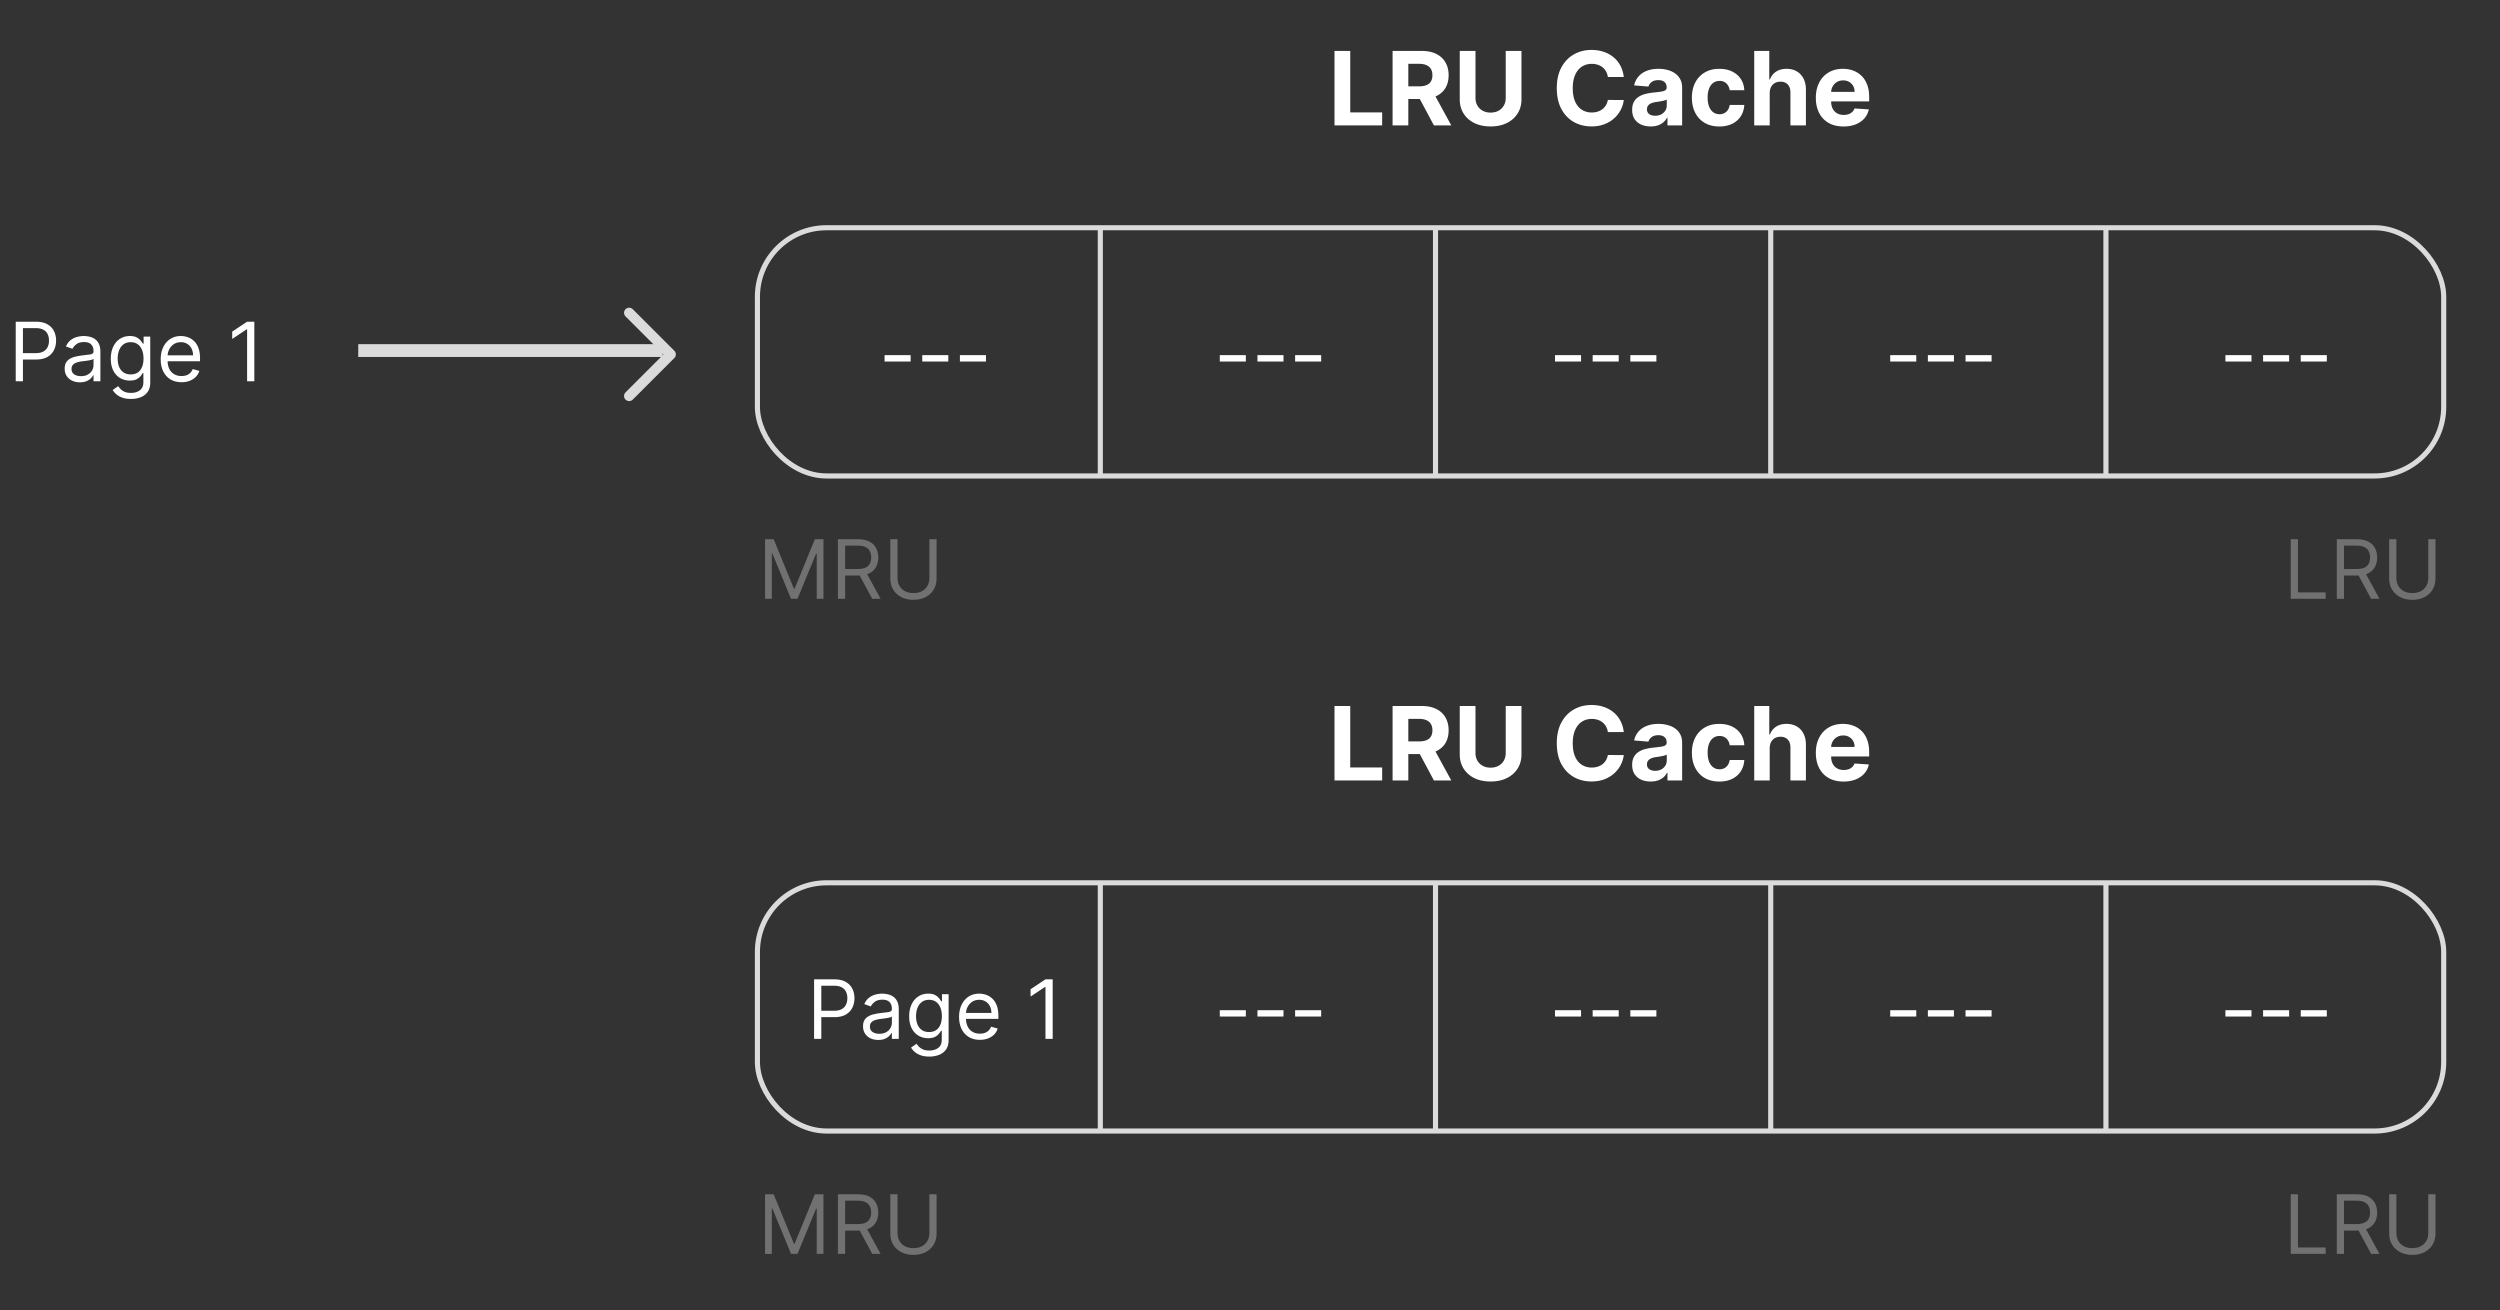 <svg xmlns="http://www.w3.org/2000/svg" width="977" height="512" fill="none" viewBox="0 0 977 512"><rect x="0" y="0" width="977" height="512" fill="#333333" stroke="none"/><rect width="659" height="97" x="296" y="89" stroke="#dbdbdb" stroke-width="2" rx="27"/><rect width="659" height="97" x="296" y="345" stroke="#dbdbdb" stroke-width="2" rx="27"/><path fill="#fff" d="M521.525 49V19.91h6.15v24.019h12.472V49zm22.695 0V19.91h11.477q3.296 0 5.625 1.178 2.344 1.165 3.565 3.31 1.236 2.13 1.236 5.014 0 2.898-1.25 4.986-1.25 2.073-3.622 3.182-2.358 1.108-5.71 1.108h-7.685v-4.944h6.691q1.76 0 2.926-.483 1.164-.483 1.733-1.449.582-.965.582-2.4 0-1.449-.582-2.443-.569-.994-1.748-1.506-1.164-.526-2.94-.526h-4.148V49zm15.71-13.239L567.16 49h-6.79l-7.073-13.239zm28.509-15.852h6.15v18.892q0 3.182-1.52 5.568-1.506 2.387-4.219 3.722-2.712 1.32-6.321 1.32-3.621 0-6.335-1.32-2.712-1.334-4.219-3.722-1.505-2.386-1.505-5.568V19.91h6.15v18.367q0 1.66.725 2.954a5.3 5.3 0 0 0 2.074 2.031q1.335.74 3.11.739 1.791 0 3.111-.739a5.2 5.2 0 0 0 2.06-2.03q.738-1.294.739-2.955zm46.136 10.185h-6.222q-.17-1.208-.696-2.145a5.5 5.5 0 0 0-1.349-1.62 5.9 5.9 0 0 0-1.904-1.022 7.3 7.3 0 0 0-2.315-.355q-2.258 0-3.935 1.122-1.675 1.108-2.599 3.238-.923 2.117-.923 5.143 0 3.11.923 5.227.937 2.115 2.614 3.196t3.878 1.08q1.235 0 2.286-.327a6 6 0 0 0 1.89-.952 5.5 5.5 0 0 0 1.363-1.548q.554-.91.767-2.074l6.222.028a11.3 11.3 0 0 1-1.207 3.864 11.6 11.6 0 0 1-2.571 3.31q-1.606 1.448-3.836 2.3-2.215.84-5.014.839-3.893 0-6.96-1.762-3.054-1.761-4.83-5.1-1.761-3.337-1.761-8.081 0-4.76 1.79-8.097t4.858-5.085q3.067-1.761 6.903-1.762 2.529 0 4.688.71 2.173.71 3.849 2.075 1.676 1.349 2.727 3.31 1.066 1.959 1.364 4.488m10.518 19.318q-2.088 0-3.721-.724-1.634-.739-2.585-2.174-.938-1.449-.938-3.608 0-1.818.668-3.054a5.4 5.4 0 0 1 1.818-1.988 8.8 8.8 0 0 1 2.614-1.137 20 20 0 0 1 3.096-.54 78 78 0 0 0 3.068-.369q1.165-.184 1.691-.54.525-.355.525-1.05v-.086q0-1.35-.852-2.088-.838-.738-2.386-.739-1.634 0-2.6.725-.966.71-1.278 1.79l-5.597-.455q.426-1.99 1.676-3.437 1.25-1.464 3.225-2.245 1.988-.795 4.602-.795 1.818 0 3.48.426 1.676.426 2.969 1.32a6.4 6.4 0 0 1 2.059 2.302q.753 1.392.753 3.338V49h-5.738v-3.026h-.171a6.2 6.2 0 0 1-1.406 1.804q-.881.767-2.116 1.208-1.236.426-2.856.426m1.733-4.176q1.336 0 2.358-.526a4.2 4.2 0 0 0 1.605-1.449q.583-.909.583-2.06v-2.315a3.3 3.3 0 0 1-.781.341q-.483.142-1.094.27-.611.114-1.222.213l-1.108.157q-1.065.156-1.861.497-.795.34-1.235.923-.441.568-.441 1.42 0 1.236.895 1.89.909.639 2.301.639m25.107 4.19q-3.352 0-5.767-1.42-2.402-1.435-3.693-3.978-1.28-2.542-1.279-5.852 0-3.352 1.293-5.88 1.307-2.544 3.707-3.964 2.401-1.434 5.71-1.434 2.856 0 5 1.037t3.395 2.912 1.378 4.403h-5.71q-.241-1.633-1.278-2.628-1.023-1.008-2.685-1.008-1.407 0-2.457.767-1.038.753-1.62 2.201-.582 1.45-.582 3.509 0 2.088.568 3.551.582 1.463 1.634 2.23 1.05.767 2.457.767 1.036 0 1.861-.426a3.6 3.6 0 0 0 1.378-1.236q.553-.823.724-1.974h5.71q-.142 2.5-1.363 4.403-1.207 1.89-3.339 2.955-2.13 1.065-5.042 1.065m19.67-13.04V49h-6.052V19.91h5.881V31.03h.256q.738-1.932 2.386-3.025 1.649-1.108 4.134-1.108 2.273 0 3.963.994 1.704.98 2.642 2.827.951 1.831.937 4.389V49h-6.051V36.188q.015-2.018-1.023-3.14-1.022-1.122-2.869-1.122-1.236 0-2.187.526-.938.525-1.478 1.534-.525.995-.539 2.4m28.853 13.04q-3.368 0-5.796-1.364-2.415-1.377-3.721-3.892-1.308-2.527-1.307-5.98 0-3.366 1.307-5.909t3.679-3.963q2.386-1.42 5.596-1.42 2.16 0 4.02.696a8.9 8.9 0 0 1 3.267 2.06q1.407 1.377 2.188 3.465.78 2.074.781 4.858v1.662h-18.423v-3.75h12.727q0-1.307-.568-2.315a4.07 4.07 0 0 0-1.577-1.577q-.995-.582-2.315-.582-1.378 0-2.444.639-1.05.625-1.647 1.69-.597 1.051-.611 2.344v3.565q0 1.62.596 2.799a4.38 4.38 0 0 0 1.719 1.818q1.108.64 2.628.64 1.008 0 1.847-.285a3.8 3.8 0 0 0 1.434-.852q.597-.57.909-1.392l5.597.369a7.65 7.65 0 0 1-1.747 3.523q-1.306 1.49-3.381 2.33-2.06.823-4.758.823M521.525 305v-29.091h6.15v24.02h12.472V305zm22.695 0v-29.091h11.477q3.296 0 5.625 1.179 2.344 1.165 3.565 3.31 1.236 2.13 1.236 5.014 0 2.898-1.25 4.986-1.25 2.073-3.622 3.182-2.358 1.108-5.71 1.108h-7.685v-4.944h6.691q1.76 0 2.926-.483 1.164-.483 1.733-1.449.582-.965.582-2.4 0-1.449-.582-2.443-.569-.995-1.748-1.506-1.164-.525-2.94-.525h-4.148V305zm15.71-13.239L567.16 305h-6.79l-7.073-13.239zm28.509-15.852h6.15v18.892q0 3.181-1.52 5.568-1.506 2.387-4.219 3.722-2.712 1.321-6.321 1.321-3.621 0-6.335-1.321-2.712-1.335-4.219-3.722-1.505-2.387-1.505-5.568v-18.892h6.15v18.367q0 1.661.725 2.954a5.3 5.3 0 0 0 2.074 2.031q1.335.74 3.11.739 1.791 0 3.111-.739a5.2 5.2 0 0 0 2.06-2.031q.738-1.293.739-2.954zm46.136 10.185h-6.222q-.17-1.208-.696-2.145a5.4 5.4 0 0 0-1.349-1.619 5.9 5.9 0 0 0-1.904-1.023 7.3 7.3 0 0 0-2.315-.355q-2.258 0-3.935 1.122-1.675 1.108-2.599 3.238-.923 2.116-.923 5.143 0 3.11.923 5.227.937 2.116 2.614 3.196t3.878 1.079q1.235 0 2.286-.326a6 6 0 0 0 1.89-.952 5.5 5.5 0 0 0 1.363-1.548q.554-.91.767-2.074l6.222.028a11.3 11.3 0 0 1-1.207 3.864 11.6 11.6 0 0 1-2.571 3.31q-1.606 1.448-3.836 2.301-2.215.838-5.014.838-3.893 0-6.96-1.762-3.054-1.761-4.83-5.099-1.761-3.338-1.761-8.082 0-4.76 1.79-8.097 1.79-3.338 4.858-5.085 3.067-1.762 6.903-1.762 2.529 0 4.688.711 2.173.71 3.849 2.073 1.676 1.35 2.727 3.31 1.066 1.96 1.364 4.489m10.518 19.318q-2.088 0-3.721-.724-1.634-.739-2.585-2.174-.938-1.448-.938-3.608 0-1.818.668-3.054a5.4 5.4 0 0 1 1.818-1.988 8.8 8.8 0 0 1 2.614-1.137 20 20 0 0 1 3.096-.539 78 78 0 0 0 3.068-.37q1.165-.184 1.691-.54.525-.355.525-1.051v-.085q0-1.35-.852-2.088-.838-.739-2.386-.739-1.634 0-2.6.725-.966.71-1.278 1.79l-5.597-.455q.426-1.99 1.676-3.437 1.25-1.464 3.225-2.245 1.988-.795 4.602-.795 1.818 0 3.48.426 1.676.426 2.969 1.321a6.4 6.4 0 0 1 2.059 2.301q.753 1.392.753 3.338V305h-5.738v-3.026h-.171a6.1 6.1 0 0 1-1.406 1.804q-.881.767-2.116 1.208-1.236.426-2.856.426m1.733-4.176q1.336 0 2.358-.526a4.2 4.2 0 0 0 1.605-1.449q.583-.909.583-2.059v-2.316q-.285.185-.781.341-.483.143-1.094.27-.611.114-1.222.213l-1.108.156q-1.065.157-1.861.498-.795.34-1.235.923-.441.568-.441 1.42 0 1.236.895 1.89.909.639 2.301.639m25.107 4.19q-3.352 0-5.767-1.42-2.402-1.436-3.693-3.978-1.28-2.542-1.279-5.852 0-3.352 1.293-5.881 1.307-2.542 3.707-3.963 2.401-1.434 5.71-1.434 2.856 0 5 1.037t3.395 2.912 1.378 4.403h-5.71q-.241-1.634-1.278-2.628-1.023-1.008-2.685-1.008-1.407 0-2.457.767-1.038.752-1.62 2.201t-.582 3.509q0 2.088.568 3.551.582 1.463 1.634 2.23 1.05.767 2.457.767 1.036 0 1.861-.426a3.6 3.6 0 0 0 1.378-1.236q.553-.823.724-1.974h5.71q-.142 2.5-1.363 4.403-1.207 1.89-3.339 2.955-2.13 1.065-5.042 1.065m19.67-13.04V305h-6.052v-29.091h5.881v11.122h.256q.738-1.932 2.386-3.025 1.649-1.108 4.134-1.108 2.273 0 3.963.994 1.704.98 2.642 2.827.951 1.832.937 4.389V305h-6.051v-12.812q.015-2.018-1.023-3.14-1.022-1.122-2.869-1.122-1.236 0-2.187.526-.938.525-1.478 1.534-.525.995-.539 2.4m28.853 13.04q-3.368 0-5.796-1.364-2.415-1.377-3.721-3.892-1.308-2.528-1.307-5.98 0-3.366 1.307-5.909t3.679-3.963q2.386-1.42 5.596-1.42 2.16 0 4.02.696a8.9 8.9 0 0 1 3.267 2.059q1.407 1.378 2.188 3.466.78 2.074.781 4.858v1.662h-18.423v-3.75h12.727q0-1.307-.568-2.315a4.1 4.1 0 0 0-1.577-1.577q-.995-.582-2.315-.582-1.378 0-2.444.639-1.05.625-1.647 1.69a4.77 4.77 0 0 0-.611 2.344v3.565q0 1.62.596 2.799a4.38 4.38 0 0 0 1.719 1.818q1.108.639 2.628.639 1.008 0 1.847-.284a3.8 3.8 0 0 0 1.434-.852q.597-.569.909-1.392l5.597.369a7.65 7.65 0 0 1-1.747 3.523q-1.306 1.491-3.381 2.329-2.06.825-4.758.824"/><path fill="#717171" d="M895.224 234v-23.273h2.819V231.5h10.818v2.5zm18 0v-23.273h7.864q2.727 0 4.477.932 1.75.92 2.591 2.534t.841 3.671-.841 3.647q-.84 1.591-2.579 2.5-1.738.898-4.443.898h-6.364v-2.545h6.273q1.863 0 3-.546 1.147-.545 1.659-1.545.522-1.013.522-2.409 0-1.398-.522-2.444-.524-1.045-1.671-1.613-1.147-.58-3.034-.58h-4.954V234zm10.955-10.455L929.906 234h-3.272l-5.637-10.455zm24.787-12.818h2.818v15.409q0 2.387-1.125 4.262-1.114 1.863-3.148 2.943-2.034 1.068-4.772 1.068t-4.773-1.068q-2.034-1.08-3.159-2.943-1.114-1.875-1.114-4.262v-15.409h2.818v15.182q0 1.704.75 3.034.75 1.318 2.137 2.08 1.397.75 3.341.75 1.943 0 3.341-.75 1.397-.762 2.136-2.08.75-1.33.75-3.034zM895.224 490v-23.273h2.819V487.5h10.818v2.5zm18 0v-23.273h7.864q2.727 0 4.477.932 1.75.92 2.591 2.534t.841 3.671-.841 3.647q-.84 1.591-2.579 2.5-1.738.898-4.443.898h-6.364v-2.545h6.273q1.863 0 3-.546 1.147-.545 1.659-1.545.522-1.013.522-2.409 0-1.398-.522-2.444-.524-1.045-1.671-1.613-1.147-.58-3.034-.58h-4.954V490zm10.955-10.455L929.906 490h-3.272l-5.637-10.455zm24.787-12.818h2.818v15.409q0 2.387-1.125 4.262-1.114 1.863-3.148 2.943-2.034 1.068-4.772 1.068t-4.773-1.068q-2.034-1.08-3.159-2.943-1.114-1.875-1.114-4.262v-15.409h2.818v15.182q0 1.705.75 3.034.75 1.318 2.137 2.08 1.397.75 3.341.75 1.943 0 3.341-.75 1.397-.762 2.136-2.08.75-1.33.75-3.034zM298.99 210.727h3.364l7.909 19.318h.273l7.909-19.318h3.363V234h-2.636v-17.682h-.227L311.672 234h-2.546l-7.272-17.682h-.228V234h-2.636zM327.459 234v-23.273h7.863q2.728 0 4.478.932 1.75.92 2.591 2.534.84 1.614.841 3.671 0 2.057-.841 3.647-.841 1.591-2.58 2.5-1.738.898-4.443.898h-6.364v-2.545h6.273q1.863 0 3-.546 1.147-.545 1.659-1.545.523-1.013.523-2.409 0-1.398-.523-2.444-.522-1.045-1.67-1.613-1.149-.58-3.034-.58h-4.955V234zm10.954-10.455L344.141 234h-3.273l-5.636-10.455zm24.787-12.818h2.818v15.409q0 2.387-1.125 4.262-1.113 1.863-3.147 2.943-2.034 1.068-4.773 1.068t-4.773-1.068q-2.034-1.08-3.159-2.943-1.113-1.875-1.113-4.262v-15.409h2.818v15.182q0 1.704.75 3.034.75 1.318 2.136 2.08 1.398.75 3.341.75t3.341-.75q1.398-.762 2.136-2.08.75-1.33.75-3.034zM298.99 466.727h3.364l7.909 19.318h.273l7.909-19.318h3.363V490h-2.636v-17.682h-.227L311.672 490h-2.546l-7.272-17.682h-.228V490h-2.636zM327.459 490v-23.273h7.863q2.728 0 4.478.932 1.75.92 2.591 2.534.84 1.613.841 3.671 0 2.057-.841 3.647-.841 1.591-2.58 2.5-1.738.898-4.443.898h-6.364v-2.545h6.273q1.863 0 3-.546 1.147-.545 1.659-1.545.523-1.013.523-2.409 0-1.398-.523-2.444-.522-1.045-1.67-1.613-1.149-.58-3.034-.58h-4.955V490zm10.954-10.455L344.141 490h-3.273l-5.636-10.455zm24.787-12.818h2.818v15.409q0 2.387-1.125 4.262-1.113 1.863-3.147 2.943-2.034 1.068-4.773 1.068t-4.773-1.068q-2.034-1.08-3.159-2.943-1.113-1.875-1.113-4.262v-15.409h2.818v15.182q0 1.705.75 3.034.75 1.318 2.136 2.08 1.398.75 3.341.75t3.341-.75q1.398-.762 2.136-2.08.75-1.33.75-3.034z"/><path fill="#fff" d="M6.146 149v-23.273h7.864q2.739 0 4.477.989 1.75.977 2.591 2.648.84 1.67.841 3.727 0 2.056-.84 3.739-.83 1.682-2.57 2.681-1.737.989-4.454.989H8.42V138h5.545q1.875 0 3.012-.648 1.136-.648 1.648-1.75.522-1.113.522-2.511t-.522-2.5q-.511-1.103-1.66-1.727-1.147-.637-3.045-.637H8.964V149zm25.086.409q-1.66 0-3.012-.625a5.17 5.17 0 0 1-2.148-1.829q-.795-1.205-.795-2.91 0-1.5.59-2.431a4.17 4.17 0 0 1 1.58-1.478 8.3 8.3 0 0 1 2.182-.795q1.205-.273 2.42-.432 1.591-.204 2.58-.307 1-.112 1.455-.375.465-.261.466-.909v-.091q0-1.681-.92-2.613-.91-.933-2.762-.932-1.92 0-3.012.841-1.09.84-1.534 1.795l-2.545-.909q.681-1.591 1.818-2.477a6.8 6.8 0 0 1 2.5-1.25q1.364-.364 2.682-.364.84 0 1.932.205a6.2 6.2 0 0 1 2.125.807q1.034.613 1.716 1.852t.681 3.318V149H36.55v-2.364h-.137q-.271.568-.909 1.216-.636.648-1.693 1.103t-2.58.454M31.64 147q1.59 0 2.681-.625 1.102-.625 1.66-1.614a4.1 4.1 0 0 0 .568-2.079v-2.455q-.171.206-.75.375-.57.16-1.319.284-.738.114-1.443.205a70 70 0 0 0-1.125.136q-1.045.137-1.954.443-.898.296-1.455.898-.545.591-.545 1.614 0 1.398 1.034 2.113 1.046.705 2.648.705m19.53 8.909q-1.942 0-3.34-.5-1.397-.488-2.33-1.295-.92-.796-1.465-1.705l2.136-1.5q.364.477.92 1.091.558.625 1.523 1.08.978.465 2.557.465 2.114 0 3.489-1.022t1.374-3.205v-3.545h-.227q-.295.477-.84 1.182-.535.693-1.546 1.238-1 .534-2.705.534-2.113 0-3.795-1-1.67-1-2.648-2.909-.966-1.91-.966-4.636 0-2.682.943-4.671.944-2 2.625-3.091 1.683-1.102 3.887-1.102 1.705 0 2.704.568 1.012.558 1.546 1.273.545.705.84 1.159h.273v-2.773h2.591V149.5q0 2.25-1.022 3.659-1.012 1.42-2.728 2.08-1.704.67-3.795.67m-.09-9.591q1.614 0 2.727-.738 1.114-.74 1.693-2.125.58-1.387.58-3.319 0-1.886-.568-3.329-.569-1.443-1.682-2.262-1.114-.818-2.75-.818-1.704 0-2.84.864-1.125.863-1.694 2.318-.557 1.455-.557 3.227 0 1.818.568 3.216.58 1.387 1.705 2.182 1.136.784 2.818.784m19.864 3.046q-2.523 0-4.353-1.114-1.818-1.125-2.806-3.136-.978-2.023-.978-4.705t.977-4.727q.99-2.057 2.75-3.205 1.773-1.158 4.137-1.159 1.364 0 2.693.455a6.7 6.7 0 0 1 2.42 1.477q1.091 1.011 1.74 2.682.647 1.67.647 4.113v1.137H64.717v-2.318h10.728q0-1.478-.591-2.637a4.46 4.46 0 0 0-1.66-1.829q-1.068-.67-2.522-.671-1.602 0-2.773.796a5.2 5.2 0 0 0-1.784 2.045 6 6 0 0 0-.625 2.705v1.545q0 1.977.682 3.352.693 1.365 1.92 2.08 1.228.705 2.853.705 1.056 0 1.909-.296a4.1 4.1 0 0 0 1.488-.909 4.1 4.1 0 0 0 .966-1.523l2.591.728a5.75 5.75 0 0 1-1.375 2.318q-.966.988-2.386 1.545-1.421.546-3.193.546m28.443-23.637V149H96.57v-20.318h-.137l-5.682 3.773v-2.864l5.819-3.864zM355.876 138.773v2.5h-10.181v-2.5zm14.719 0v2.5h-10.182v-2.5zm14.719 0v2.5h-10.182v-2.5zM318.146 406v-23.273h7.864q2.739 0 4.477.989 1.75.977 2.591 2.648.841 1.67.841 3.727t-.841 3.739q-.83 1.682-2.568 2.681-1.739.989-4.455.989h-5.636V395h5.545q1.875 0 3.012-.648 1.136-.648 1.648-1.75.522-1.113.522-2.511t-.522-2.5q-.511-1.103-1.66-1.727-1.147-.637-3.045-.637h-4.955V406zm25.086.409q-1.66 0-3.012-.625a5.2 5.2 0 0 1-2.148-1.829q-.795-1.204-.795-2.91 0-1.5.591-2.431a4.17 4.17 0 0 1 1.579-1.478 8.3 8.3 0 0 1 2.182-.795q1.205-.273 2.421-.432 1.59-.204 2.579-.307 1-.113 1.455-.375.466-.261.466-.909v-.091q0-1.682-.921-2.613-.909-.933-2.761-.932-1.92 0-3.011.841-1.091.84-1.535 1.795l-2.545-.909q.682-1.591 1.818-2.477a6.8 6.8 0 0 1 2.5-1.25 10.4 10.4 0 0 1 2.682-.364q.841 0 1.932.205a6.2 6.2 0 0 1 2.125.807q1.034.613 1.716 1.852t.682 3.318V406h-2.682v-2.364h-.137q-.271.568-.909 1.216-.636.648-1.693 1.103t-2.579.454m.409-2.409q1.59 0 2.681-.625 1.102-.625 1.66-1.614a4.1 4.1 0 0 0 .568-2.079v-2.455q-.171.205-.75.375a13 13 0 0 1-1.318.284q-.74.114-1.444.205-.693.08-1.125.136-1.045.137-1.954.443-.899.296-1.455.898-.545.591-.545 1.614 0 1.398 1.034 2.113 1.045.705 2.648.705m19.531 8.909q-1.943 0-3.341-.5-1.398-.489-2.33-1.295-.92-.796-1.465-1.705l2.136-1.5q.363.477.92 1.091.558.625 1.523 1.08.978.465 2.557.465 2.113 0 3.489-1.022 1.374-1.023 1.375-3.205v-3.545h-.228q-.295.477-.841 1.182-.534.693-1.545 1.238-1 .534-2.705.534-2.114 0-3.795-1-1.67-1-2.648-2.909-.966-1.91-.966-4.636 0-2.682.943-4.671.943-2 2.625-3.091 1.683-1.101 3.887-1.102 1.705 0 2.704.568 1.012.558 1.546 1.273.545.705.841 1.159h.272v-2.773h2.591V406.5q0 2.25-1.022 3.659-1.012 1.42-2.728 2.08-1.704.67-3.795.67m-.091-9.591q1.614 0 2.727-.738 1.114-.74 1.693-2.125.58-1.387.58-3.319 0-1.886-.568-3.329-.569-1.443-1.682-2.262-1.113-.818-2.75-.818-1.704 0-2.841.864-1.125.864-1.693 2.318-.557 1.455-.557 3.227 0 1.818.568 3.216.58 1.387 1.705 2.182 1.136.784 2.818.784m19.864 3.046q-2.523 0-4.353-1.114-1.818-1.125-2.806-3.136-.978-2.023-.978-4.705t.978-4.727q.988-2.057 2.75-3.205 1.772-1.159 4.136-1.159 1.364 0 2.693.455a6.7 6.7 0 0 1 2.421 1.477q1.09 1.011 1.738 2.682.648 1.67.648 4.113v1.137h-13.455v-2.318h10.728q0-1.478-.591-2.637a4.47 4.47 0 0 0-1.659-1.829q-1.069-.67-2.523-.671-1.602 0-2.773.796a5.2 5.2 0 0 0-1.784 2.045 6 6 0 0 0-.625 2.705v1.545q0 1.977.682 3.352.693 1.365 1.92 2.08 1.228.705 2.853.705 1.057 0 1.909-.296a4.1 4.1 0 0 0 1.488-.909q.625-.614.966-1.523l2.591.728a5.75 5.75 0 0 1-1.375 2.318q-.966.988-2.386 1.545-1.421.546-3.193.546m28.443-23.637V406h-2.818v-20.318h-.137l-5.682 3.773v-2.864l5.819-3.864zM486.876 138.773v2.5h-10.181v-2.5zm14.719 0v2.5h-10.182v-2.5zm14.719 0v2.5h-10.182v-2.5zM486.876 394.773v2.5h-10.181v-2.5zm14.719 0v2.5h-10.182v-2.5zm14.719 0v2.5h-10.182v-2.5zM617.876 138.773v2.5h-10.181v-2.5zm14.719 0v2.5h-10.182v-2.5zm14.719 0v2.5h-10.182v-2.5zM617.876 394.773v2.5h-10.181v-2.5zm14.719 0v2.5h-10.182v-2.5zm14.719 0v2.5h-10.182v-2.5zM748.876 138.773v2.5h-10.181v-2.5zm14.719 0v2.5h-10.182v-2.5zm14.719 0v2.5h-10.182v-2.5zM748.876 394.773v2.5h-10.181v-2.5zm14.719 0v2.5h-10.182v-2.5zm14.719 0v2.5h-10.182v-2.5zM879.876 138.773v2.5h-10.181v-2.5zm14.719 0v2.5h-10.182v-2.5zm14.719 0v2.5h-10.182v-2.5zM879.876 394.773v2.5h-10.181v-2.5zm14.719 0v2.5h-10.182v-2.5zm14.719 0v2.5h-10.182v-2.5z"/><path stroke="#dbdbdb" stroke-width="2" d="M430 89v97M430 345v97M561 89v97M561 345v97M692 89v97M692 345v97M823 89v97M823 345v97"/><path stroke="#dbdbdb" stroke-linecap="round" stroke-linejoin="round" stroke-width="4" d="m245.875 122.25 16.25 16.25-16.25 16.25"/><path stroke="#dbdbdb" stroke-width="5" d="M140 137h119"/></svg>